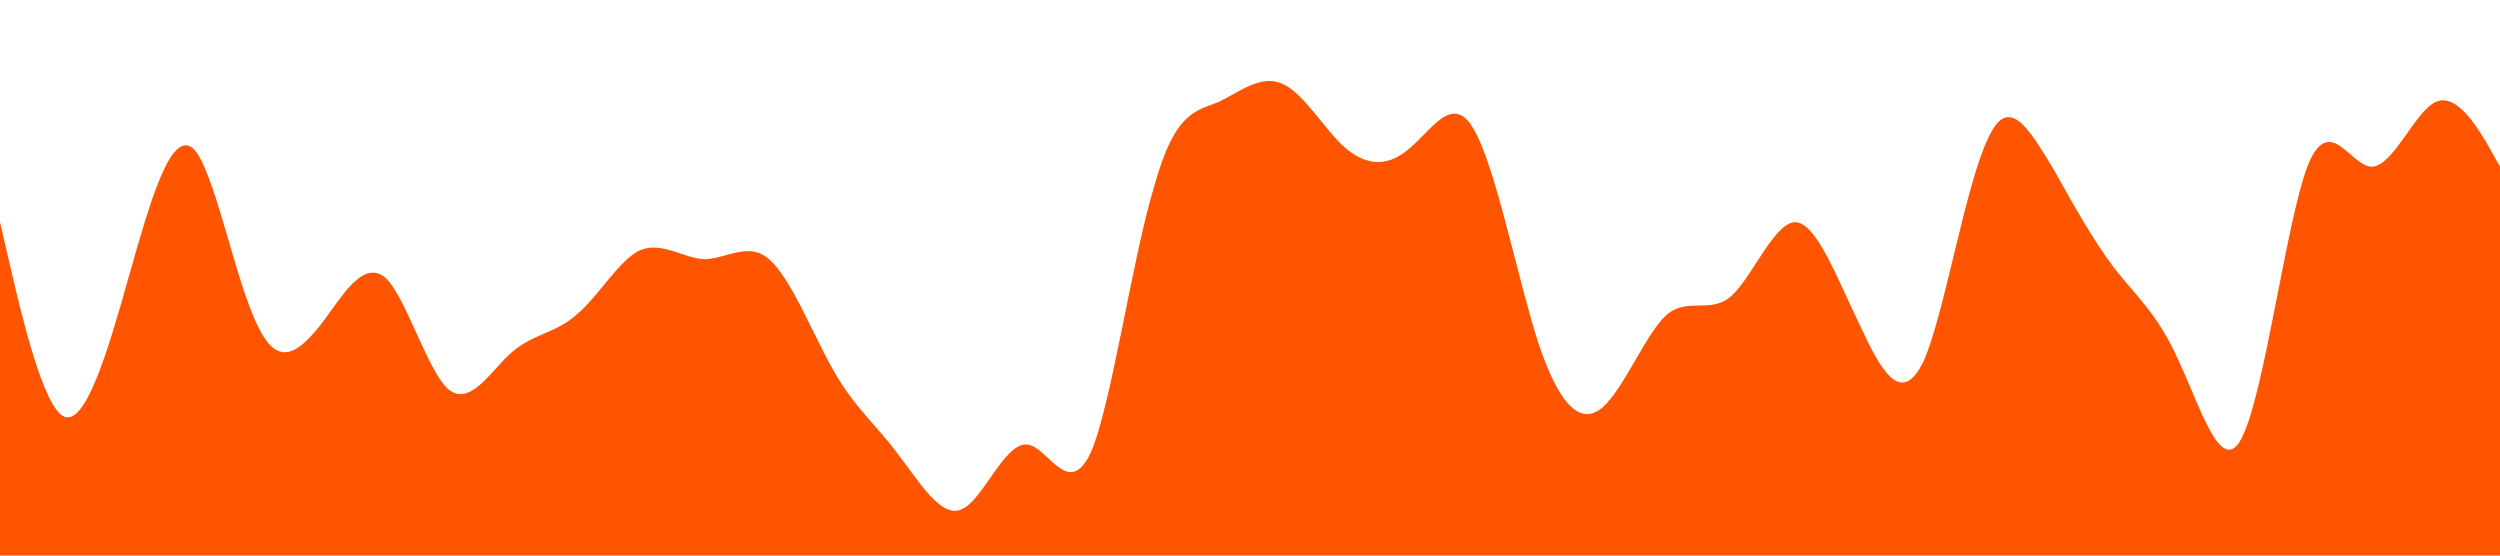 <?xml version="1.0" standalone="no"?><svg xmlns="http://www.w3.org/2000/svg" viewBox="0 0 1440 320"><path fill="#ff5500" fill-opacity="1" d="M0,128L6.2,154.7C12.3,181,25,235,37,240C49.2,245,62,203,74,160C86.2,117,98,75,111,85.3C123.1,96,135,160,148,186.7C160,213,172,203,185,186.7C196.9,171,209,149,222,160C233.8,171,246,213,258,224C270.8,235,283,213,295,202.7C307.7,192,320,192,332,181.3C344.6,171,357,149,369,144C381.5,139,394,149,406,149.3C418.5,149,431,139,443,149.3C455.4,160,468,192,480,213.3C492.3,235,505,245,517,261.3C529.2,277,542,299,554,293.3C566.2,288,578,256,591,256C603.1,256,615,288,628,261.3C640,235,652,149,665,106.7C676.9,64,689,64,702,58.7C713.8,53,726,43,738,48C750.8,53,763,75,775,85.3C787.7,96,800,96,812,85.3C824.6,75,837,53,849,74.7C861.5,96,874,160,886,197.3C898.5,235,911,245,923,234.7C935.4,224,948,192,960,181.3C972.3,171,985,181,997,170.7C1009.2,160,1022,128,1034,128C1046.2,128,1058,160,1071,186.7C1083.1,213,1095,235,1108,208C1120,181,1132,107,1145,80C1156.9,53,1169,75,1182,96C1193.8,117,1206,139,1218,154.7C1230.8,171,1243,181,1255,208C1267.7,235,1280,277,1292,250.7C1304.6,224,1317,128,1329,96C1341.5,64,1354,96,1366,96C1378.5,96,1391,64,1403,58.7C1415.4,53,1428,75,1434,85.3L1440,96L1440,320L1433.8,320C1427.7,320,1415,320,1403,320C1390.8,320,1378,320,1366,320C1353.8,320,1342,320,1329,320C1316.9,320,1305,320,1292,320C1280,320,1268,320,1255,320C1243.1,320,1231,320,1218,320C1206.2,320,1194,320,1182,320C1169.2,320,1157,320,1145,320C1132.3,320,1120,320,1108,320C1095.4,320,1083,320,1071,320C1058.5,320,1046,320,1034,320C1021.5,320,1009,320,997,320C984.6,320,972,320,960,320C947.7,320,935,320,923,320C910.8,320,898,320,886,320C873.8,320,862,320,849,320C836.9,320,825,320,812,320C800,320,788,320,775,320C763.1,320,751,320,738,320C726.2,320,714,320,702,320C689.2,320,677,320,665,320C652.3,320,640,320,628,320C615.4,320,603,320,591,320C578.5,320,566,320,554,320C541.5,320,529,320,517,320C504.6,320,492,320,480,320C467.7,320,455,320,443,320C430.8,320,418,320,406,320C393.8,320,382,320,369,320C356.9,320,345,320,332,320C320,320,308,320,295,320C283.1,320,271,320,258,320C246.2,320,234,320,222,320C209.2,320,197,320,185,320C172.3,320,160,320,148,320C135.4,320,123,320,111,320C98.5,320,86,320,74,320C61.5,320,49,320,37,320C24.6,320,12,320,6,320L0,320Z"></path></svg>